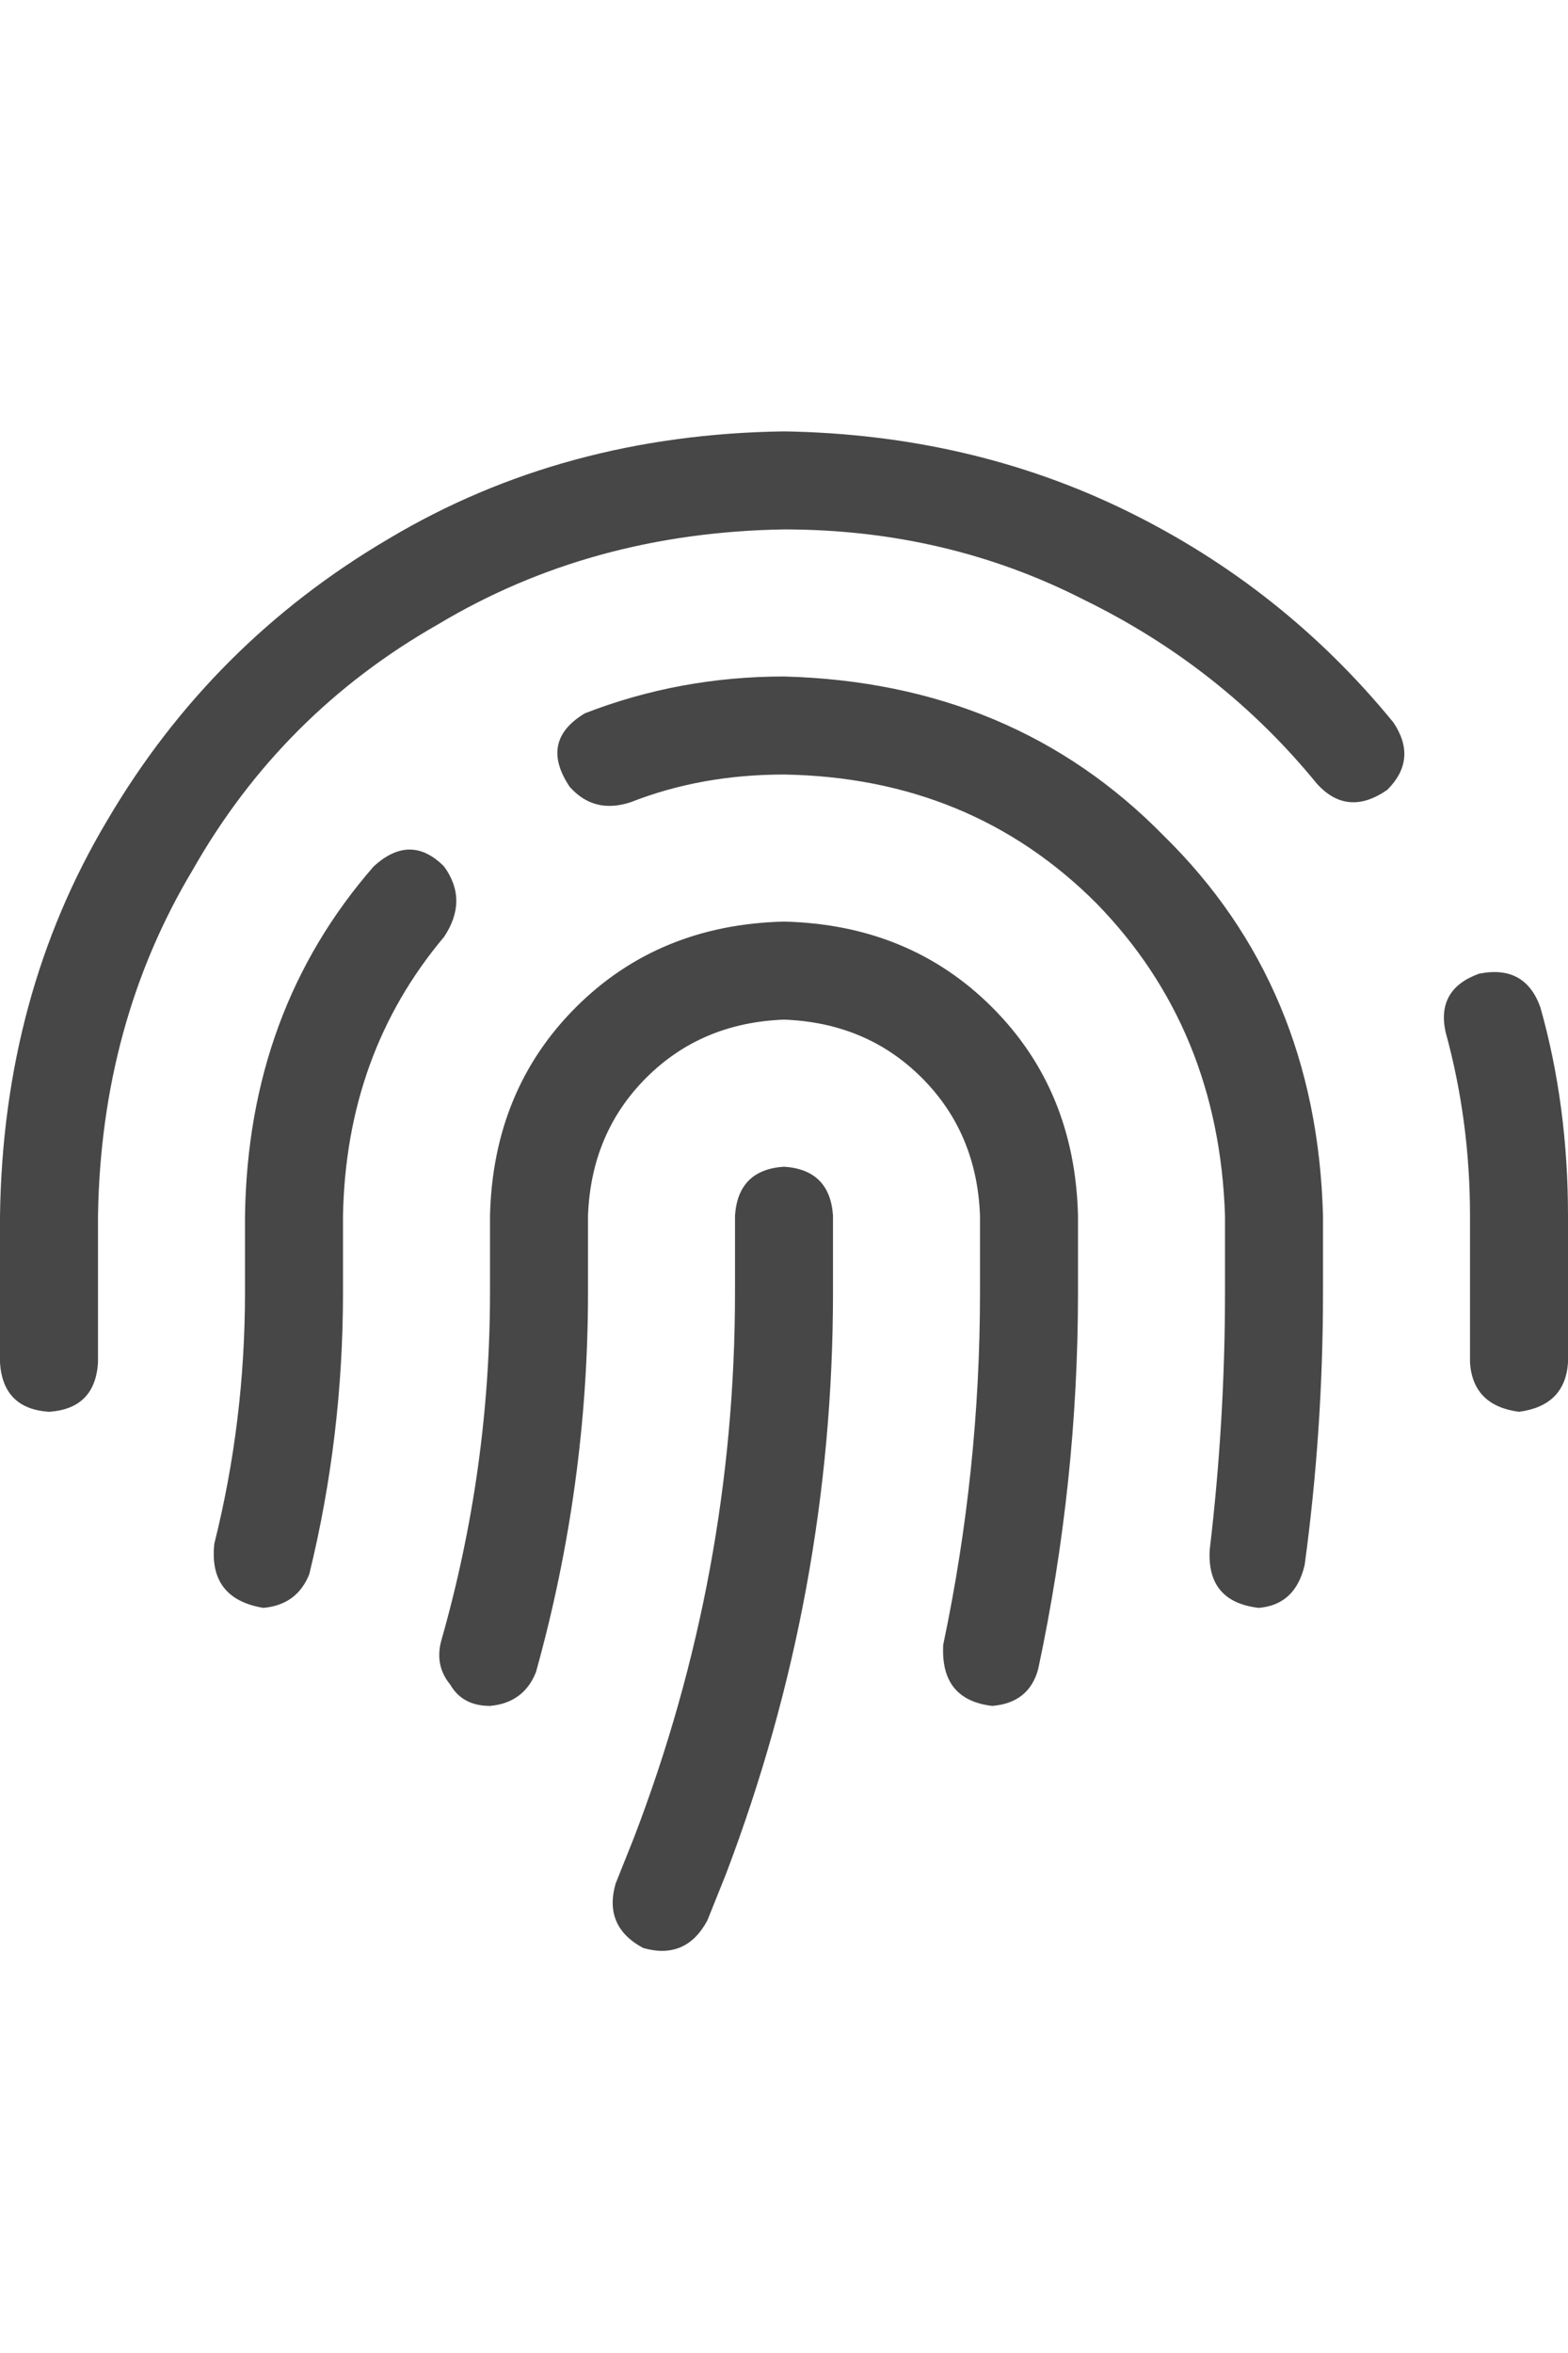 <svg width="20" height="30" viewBox="0 0 20 30" fill="none" xmlns="http://www.w3.org/2000/svg">
<g id="label-paired / lg / fingerprint-lg / regular" clip-path="url(#clip0_2512_1105)">
<path id="icon" d="M1.25 15.5V17.375C1.224 17.766 1.016 17.974 0.625 18C0.234 17.974 0.026 17.766 0 17.375V15.5C0.026 13.625 0.482 11.945 1.367 10.461C2.253 8.951 3.451 7.753 4.961 6.867C6.445 5.982 8.125 5.526 10 5.5C11.588 5.526 13.047 5.865 14.375 6.516C15.703 7.167 16.836 8.065 17.773 9.211C17.982 9.523 17.956 9.81 17.695 10.07C17.357 10.305 17.057 10.279 16.797 9.992C15.99 9.003 15 8.221 13.828 7.648C12.656 7.049 11.38 6.75 10 6.75C8.359 6.776 6.888 7.18 5.586 7.961C4.258 8.716 3.216 9.758 2.461 11.086C1.68 12.388 1.276 13.859 1.25 15.5ZM19.648 12.844C19.883 13.677 20 14.562 20 15.5V17.375C19.974 17.74 19.766 17.948 19.375 18C18.984 17.948 18.776 17.74 18.75 17.375V15.5C18.75 14.693 18.646 13.912 18.438 13.156C18.359 12.792 18.503 12.544 18.867 12.414C19.258 12.336 19.518 12.479 19.648 12.844ZM10 8.625C11.953 8.677 13.568 9.354 14.844 10.656C16.146 11.932 16.823 13.547 16.875 15.5V16.477C16.875 17.648 16.797 18.807 16.641 19.953C16.562 20.292 16.367 20.474 16.055 20.5C15.612 20.448 15.404 20.201 15.43 19.758C15.56 18.664 15.625 17.57 15.625 16.477V15.5C15.573 13.912 15.026 12.583 13.984 11.516C12.917 10.448 11.588 9.901 10 9.875C9.297 9.875 8.646 9.992 8.047 10.227C7.734 10.331 7.474 10.266 7.266 10.031C7.005 9.641 7.07 9.328 7.461 9.094C8.268 8.781 9.115 8.625 10 8.625ZM5.664 11.047C5.872 11.333 5.872 11.633 5.664 11.945C4.831 12.935 4.401 14.12 4.375 15.5V16.477C4.375 17.701 4.232 18.898 3.945 20.07C3.841 20.331 3.646 20.474 3.359 20.5C2.891 20.422 2.682 20.148 2.734 19.68C2.995 18.638 3.125 17.57 3.125 16.477V15.5C3.151 13.755 3.698 12.271 4.766 11.047C5.078 10.76 5.378 10.76 5.664 11.047ZM10 11.75C11.068 11.776 11.953 12.141 12.656 12.844C13.359 13.547 13.724 14.432 13.75 15.5V16.477C13.75 18.091 13.581 19.693 13.242 21.281C13.164 21.568 12.969 21.724 12.656 21.75C12.213 21.698 12.005 21.438 12.031 20.969C12.344 19.484 12.5 17.987 12.5 16.477V15.5C12.474 14.797 12.227 14.211 11.758 13.742C11.289 13.273 10.703 13.026 10 13C9.297 13.026 8.711 13.273 8.242 13.742C7.773 14.211 7.526 14.797 7.5 15.5V16.477C7.5 18.117 7.279 19.732 6.836 21.32C6.732 21.581 6.536 21.724 6.25 21.75C6.016 21.75 5.846 21.659 5.742 21.477C5.612 21.32 5.573 21.138 5.625 20.93C6.042 19.471 6.25 17.987 6.25 16.477V15.5C6.276 14.432 6.641 13.547 7.344 12.844C8.047 12.141 8.932 11.776 10 11.75ZM10.625 15.5V16.477C10.625 19.029 10.169 21.503 9.258 23.898L9.023 24.484C8.841 24.823 8.568 24.94 8.203 24.836C7.865 24.654 7.747 24.38 7.852 24.016L8.086 23.43C8.945 21.19 9.375 18.872 9.375 16.477V15.5C9.401 15.109 9.609 14.901 10 14.875C10.391 14.901 10.599 15.109 10.625 15.5Z" fill="black" fill-opacity="0.72"/>
</g>
<defs>
<clipPath id="clip0_2512_1105">
<rect width="20" height="30" fill="white"/>
</clipPath>
</defs>
</svg>

